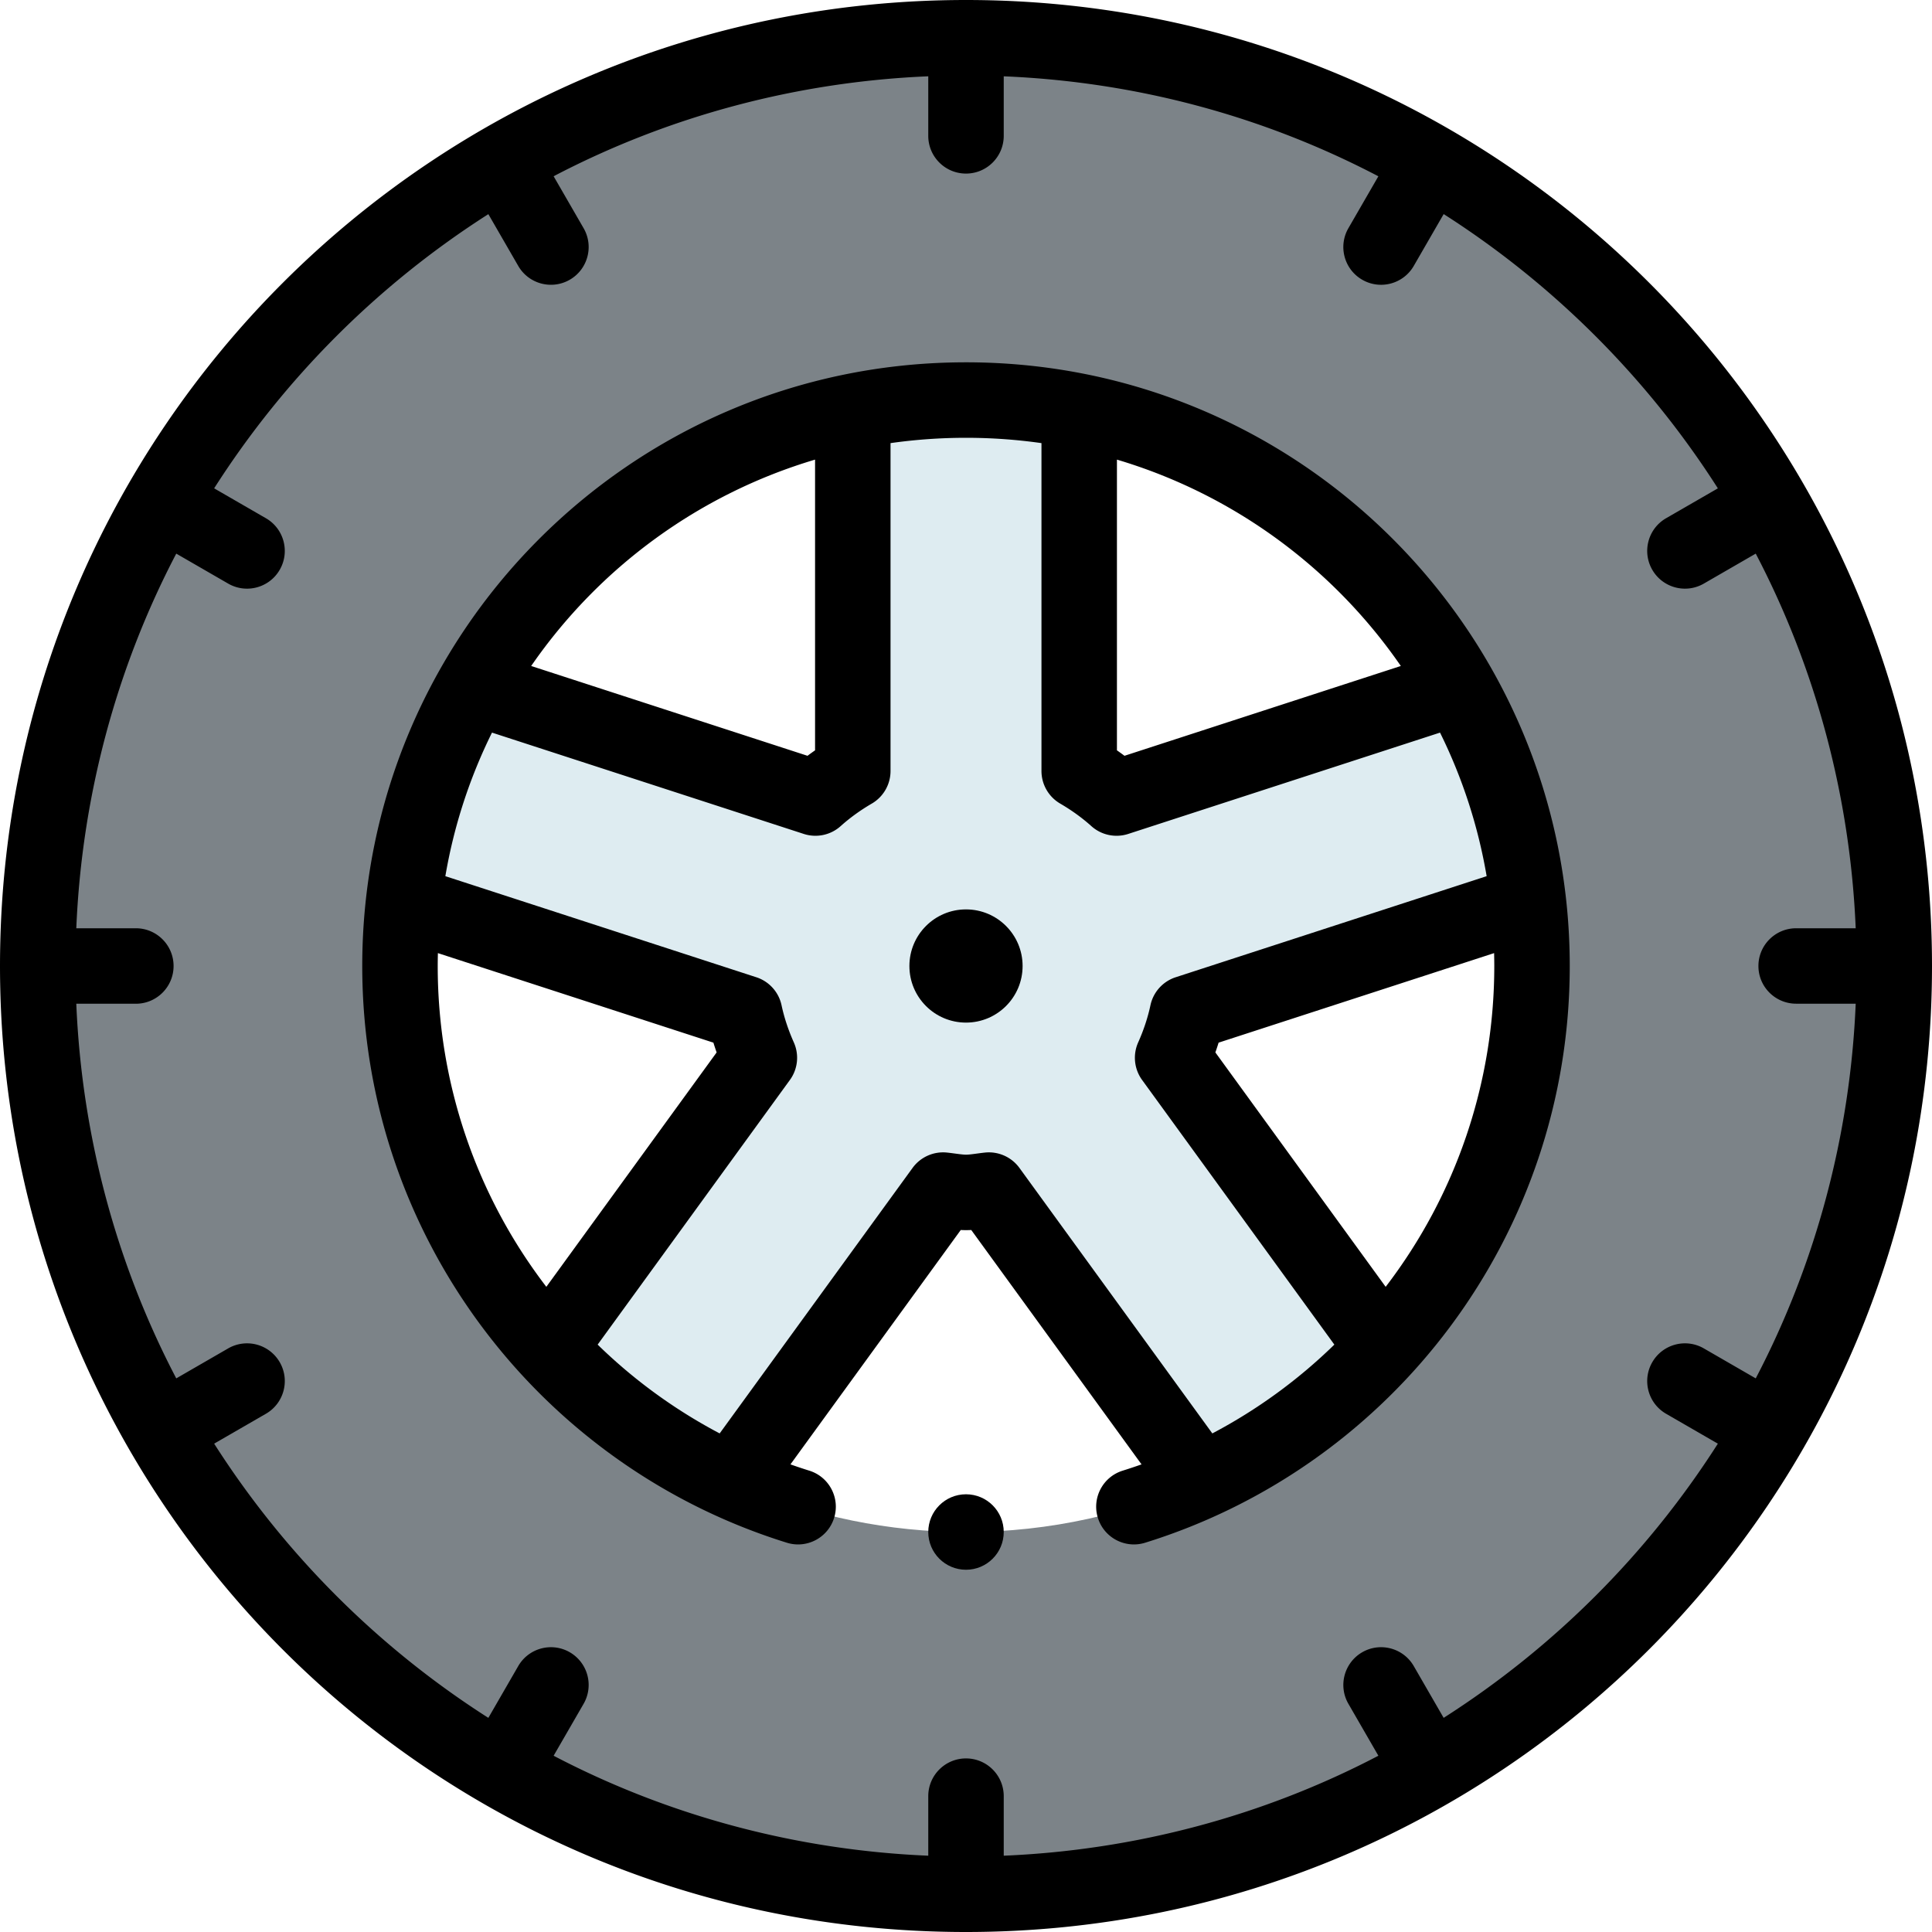 <svg viewBox="0 0 512 512" xmlns="http://www.w3.org/2000/svg">
  <path d="M405.059 239.11C396.64 164.132 333.05 106 256 106c-83.34 0-150 67.7-150 150 0 82.98 67.328 150 150 150 89.227 0 159.059-77.559 149.059-166.89zM256 502C121.59 502 10 393.437 10 256 10 120.316 119.8 10 256 10c135.863 0 246 109.867 246 246 0 134.41-108.563 246-246 246zm0 0" fill="#7c8388"/>
  <path d="M405.059 239.11l-90.399 29.378c-.879 4.133-2.219 8.07-3.898 11.84l55.886 76.934a150.339 150.339 0 01-48.507 35.297l-56.07-77.168c-2.032.21-3.993.609-6.071.609s-4.04-.398-6.07-.61l-56.07 77.169a150.339 150.339 0 01-48.508-35.297l55.886-76.934c-1.68-3.77-3.02-7.707-3.898-11.84L106.94 239.11a148.96 148.96 0 0118.54-57.07l90.62 29.45c3.04-2.727 6.348-5.098 9.899-7.169V109c9.691-1.969 19.73-3 30-3s20.309 1.031 30 3v95.32c3.55 2.07 6.86 4.442 9.898 7.168l90.622-29.449a148.96 148.96 0 0118.539 57.07zm0 0" fill="#deecf1"/>
  <path d="M271 256c0 8.285-6.715 15-15 15s-15-6.715-15-15 6.715-15 15-15 15 6.715 15 15zm0 0"/>
  <path d="M255 96.02C166.871 96.555 96 168.137 96 256c0 71.262 46.844 132.453 112.535 152.84 5.281 1.637 10.88-1.317 12.516-6.59s-1.313-10.875-6.586-12.512a146.125 146.125 0 01-4.985-1.664l45.13-62.11c.898.048 1.886.048 2.785 0l45.125 62.11a146.125 146.125 0 01-4.985 1.664c-5.273 1.637-8.223 7.239-6.586 12.512 1.64 5.293 7.254 8.219 12.516 6.59C369.258 388.422 416 327.152 416 256c0-88.203-71.652-160.527-161-159.98zm116.234 80.472L298 200.293a63.737 63.737 0 00-2-1.445v-77.043c30.523 9.078 57.066 28.375 75.234 54.687zM216 121.805v77.043c-.68.472-1.348.953-2 1.445l-73.234-23.8c18.164-26.313 44.71-45.606 75.234-54.688zm-99.953 130.78l73.012 23.727c.265.868.554 1.731.855 2.594l-45.129 62.117C126.148 316.695 116 286.945 116 256c0-1.137.02-2.277.047-3.414zm144.996 52.856c-1.984.207-3.856.559-5.043.559-1.102 0-3.207-.367-5.043-.559a10.017 10.017 0 00-9.117 4.07l-51.121 70.36a139.235 139.235 0 01-32.336-23.535l50.945-70.129a9.994 9.994 0 001.047-9.95c-1.469-3.292-2.563-6.605-3.254-9.85a10.004 10.004 0 00-6.691-7.427l-82.407-26.785a137.823 137.823 0 0112.36-38.047L213.008 221a10.004 10.004 0 009.773-2.07c2.438-2.188 5.215-4.2 8.258-5.973A10 10 0 00236 204.32v-86.89a142.588 142.588 0 0140 0v86.89a10 10 0 004.96 8.637c3.044 1.773 5.821 3.785 8.259 5.973a10 10 0 009.773 2.07l82.63-26.852a137.945 137.945 0 0112.355 38.047L311.57 258.98a9.997 9.997 0 00-6.691 7.426c-.692 3.246-1.785 6.559-3.254 9.852a9.994 9.994 0 001.047 9.949l50.945 70.129a139.153 139.153 0 01-32.336 23.535l-51.12-70.36a10.017 10.017 0 00-9.118-4.07zm106.172 35.582l-45.13-62.12c.306-.864.59-1.727.856-2.59l73.012-23.727c.027 1.137.047 2.277.047 3.414 0 30.941-10.145 60.695-28.785 85.023zm0 0"/>
  <path d="M256 0C114.758 0 0 114.305 0 256c0 140.23 112.96 256 256 256 141.75 0 256-114.723 256-256C512 114.566 397.54 0 256 0zm126.582 455.25l-7.922-13.723c-2.762-4.78-8.879-6.422-13.66-3.66-4.781 2.766-6.422 8.88-3.66 13.664l7.945 13.758c-30.523 15.973-64.484 25.031-99.285 26.492V476c0-5.523-4.477-10-10-10-5.52 0-10 4.477-10 10v15.781c-34.797-1.46-68.758-10.52-99.285-26.492l7.945-13.758a10.003 10.003 0 00-3.66-13.664c-4.781-2.762-10.898-1.12-13.66 3.66l-7.922 13.723a238.29 238.29 0 01-72.664-72.668l13.719-7.922c4.78-2.762 6.422-8.879 3.66-13.66a10.003 10.003 0 00-13.664-3.66l-13.758 7.945C30.738 334.762 21.676 300.801 20.219 266H36c5.523 0 10-4.477 10-10s-4.477-10-10-10H20.219c1.46-34.797 10.52-68.758 26.492-99.285l13.758 7.945c4.765 2.75 10.886 1.145 13.66-3.66 2.762-4.781 1.125-10.898-3.656-13.66l-13.723-7.926a238.377 238.377 0 0172.668-72.664l7.922 13.719c2.773 4.804 8.902 6.41 13.66 3.66 4.781-2.762 6.422-8.879 3.66-13.66l-7.945-13.762C177.238 30.738 211.199 21.676 246 20.219V36c0 5.523 4.477 10 10 10s10-4.477 10-10V20.223c35.105 1.453 68.836 10.55 99.281 26.496l-7.941 13.75c-2.762 4.781-1.125 10.898 3.66 13.66 4.773 2.758 10.895 1.133 13.66-3.656l7.93-13.739c28.277 18.043 53.512 42.664 72.66 72.684l-13.723 7.922c-4.78 2.762-6.418 8.879-3.656 13.66 2.77 4.797 8.89 6.414 13.66 3.66l13.758-7.945c15.973 30.523 25.031 64.484 26.492 99.285H476c-5.523 0-10 4.477-10 10s4.477 9.988 10 9.988h15.781c-1.46 34.797-10.52 68.77-26.492 99.297l-13.758-7.945c-4.785-2.762-10.898-1.121-13.66 3.66-2.762 4.781-1.125 10.898 3.656 13.66l13.723 7.926a238.377 238.377 0 01-72.668 72.664zm0 0"/>
  <path d="M266 406c0 5.523-4.477 10-10 10s-10-4.477-10-10 4.477-10 10-10 10 4.477 10 10zm0 0"/>
</svg>
